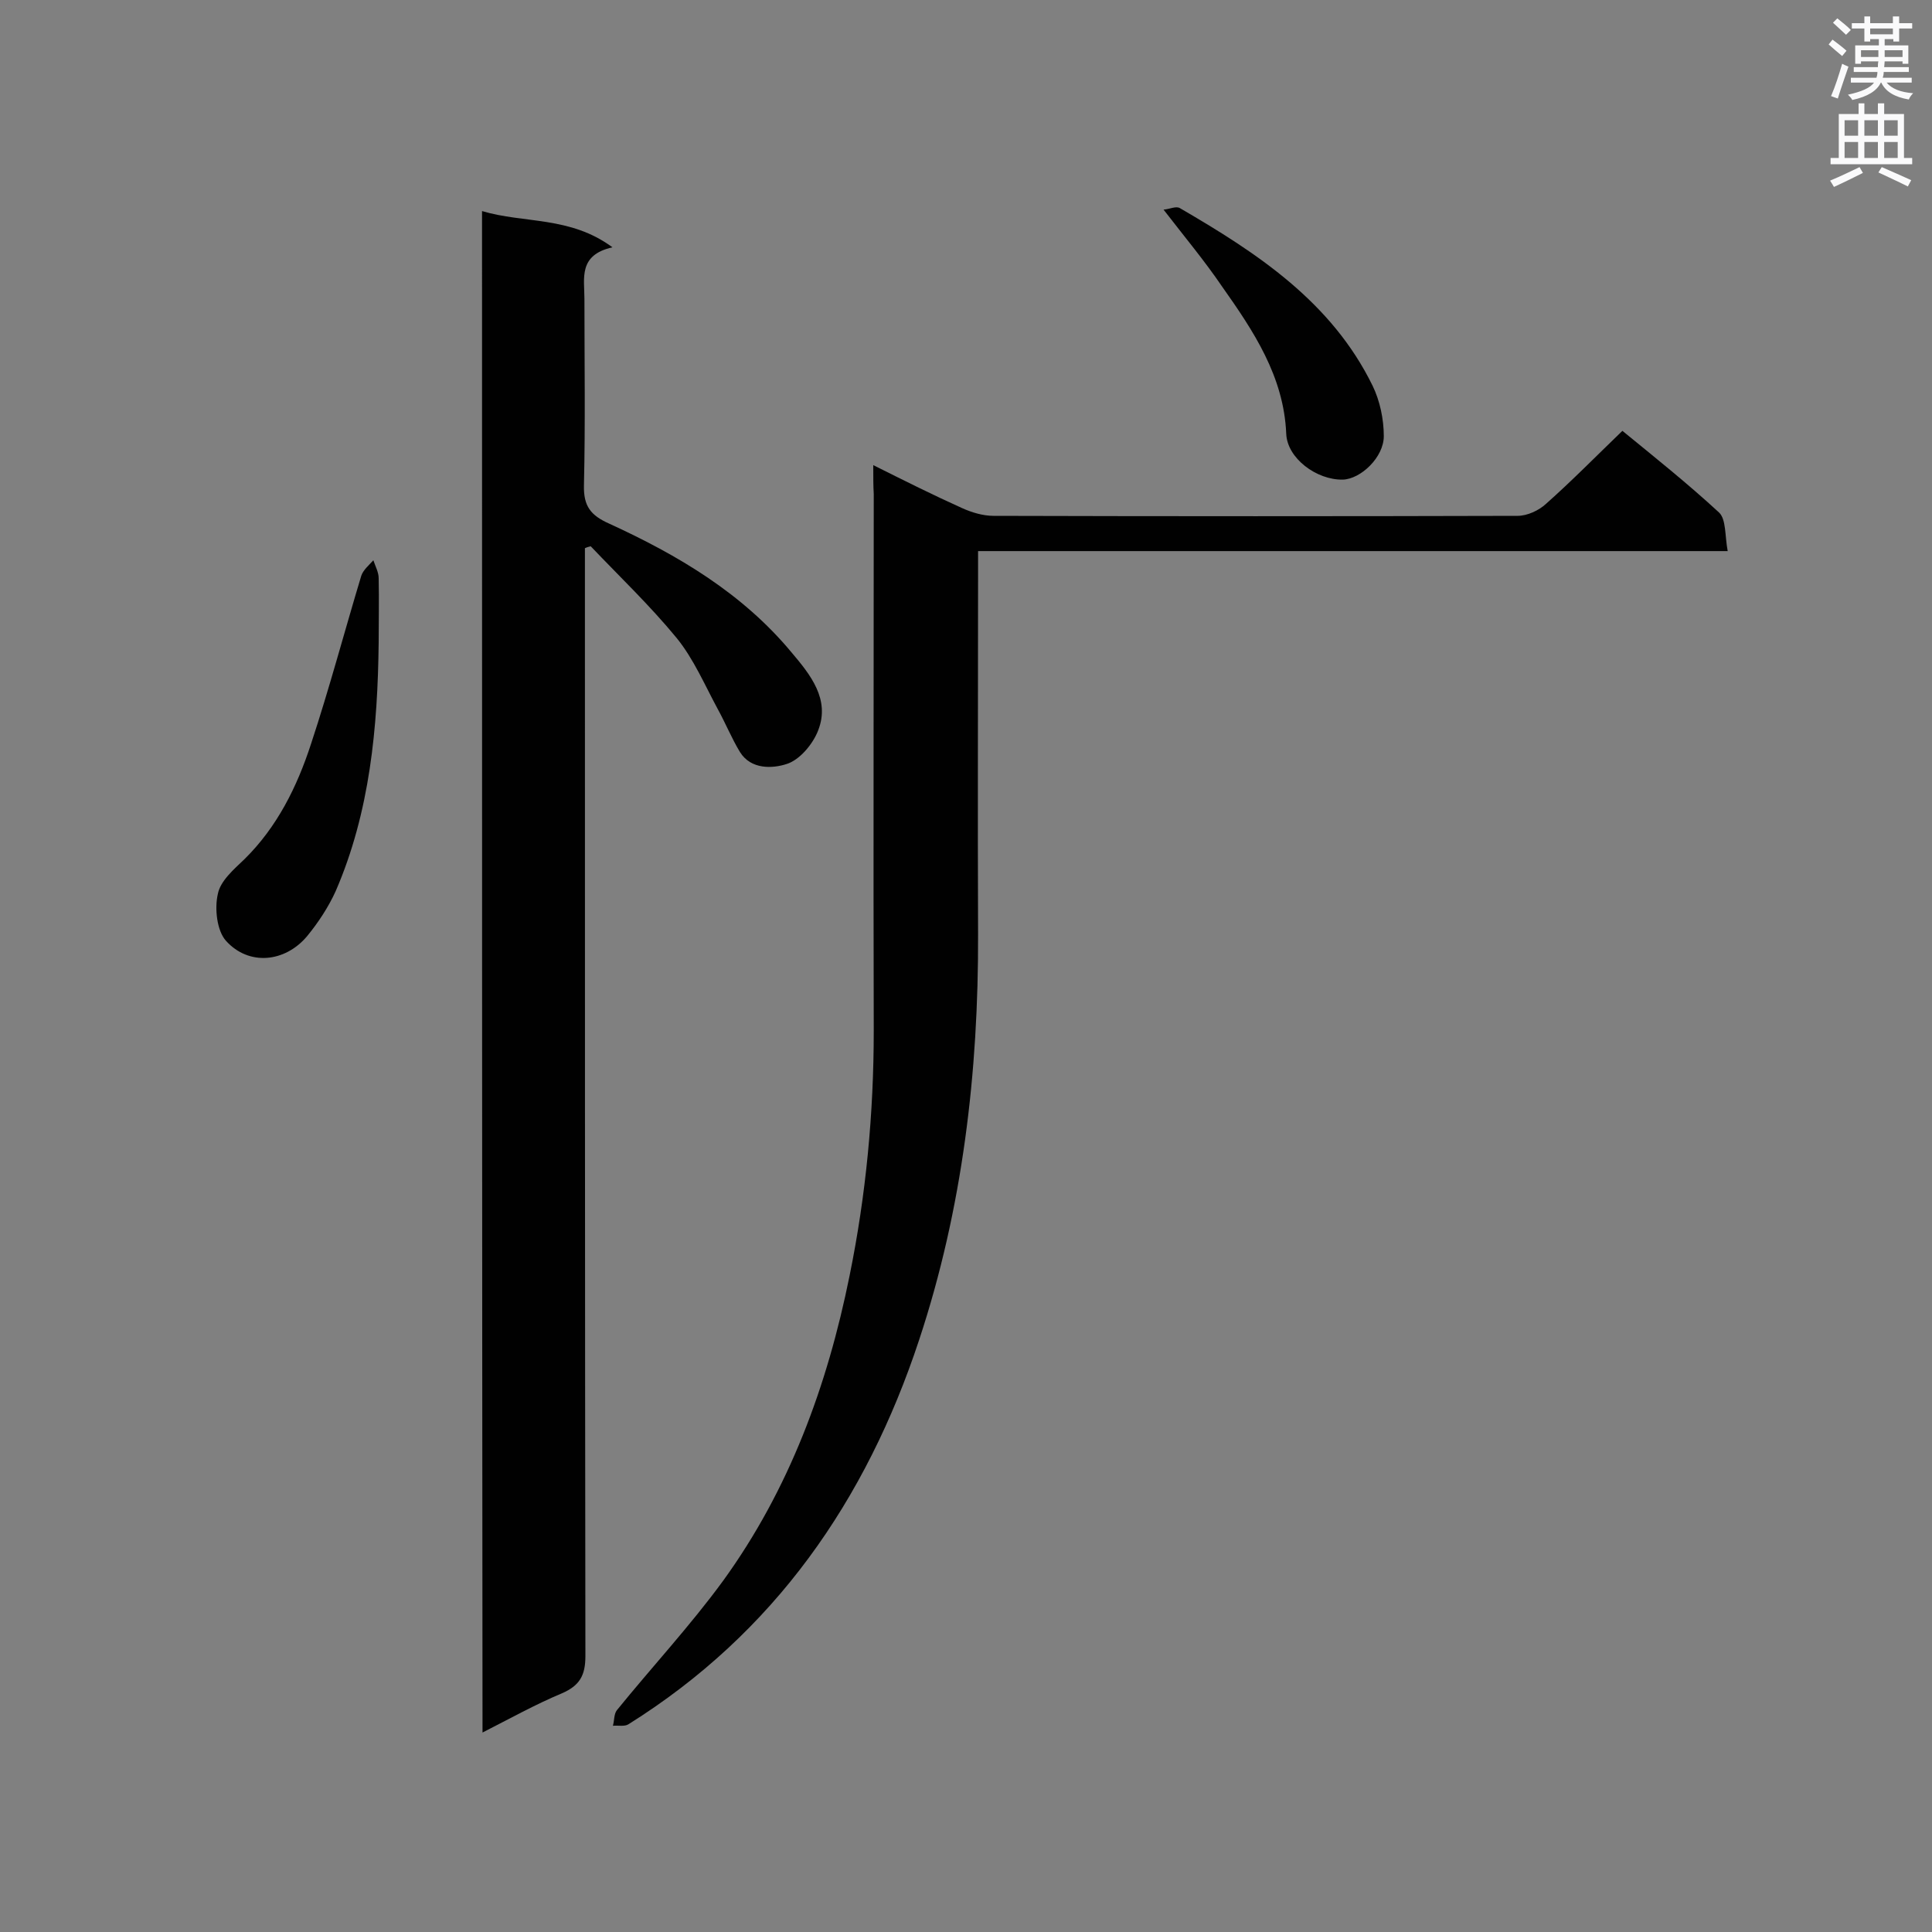 <svg enable-background="new 0 0 400 400" viewBox="0 0 400 400" xmlns="http://www.w3.org/2000/svg"><rect x="0" y="0" width="400" height="400" fill="#808080" stroke="none"/><g fill="#010101"><path d="m99.8 43.7c8.7 2.6 18.2 1 27 7.5-7.1 1.6-5.8 6.4-5.8 10.7 0 12.9.2 25.7-.1 38.6-.1 4.3 1.4 6.2 5.2 7.9 14.2 6.5 27.6 14.4 37.8 26.7 3.9 4.6 8 9.7 5.5 16.1-1.1 2.9-3.9 6.2-6.6 7-2.8.9-7.3 1.2-9.6-2.5-1.7-2.8-3-6-4.6-8.9-2.7-5-5-10.4-8.5-14.7-5.5-6.7-11.8-12.7-17.8-19-.4.1-.8.2-1.2.4v4.7c0 74.9 0 149.8.1 224.7 0 4-1.2 6.1-4.9 7.7-5.5 2.3-10.7 5.2-16.4 8.1-.1-105.3-.1-209.8-.1-315z"/><path d="m180.8 96.3c6.6 3.3 12.4 6.2 18.4 8.9 2 .9 4.3 1.6 6.5 1.6 36.2.1 72.3.1 108.5 0 2 0 4.4-1.1 5.9-2.5 5.3-4.7 10.3-9.8 15.8-15.1 6.6 5.4 13.5 10.9 20 16.9 1.5 1.4 1.2 4.8 1.8 8-52.2 0-103.5 0-155.2 0v5.1c0 24.7-.1 49.5 0 74.2.1 28.6-3.2 56.8-12.2 84-11 33.3-30 60.7-60.2 79.6-.8.5-2.1.2-3.2.3.3-1.1.2-2.4.8-3.2 7.3-9 15.2-17.5 22-26.8 13.7-18.9 21.6-40.4 26.2-63.2 3.4-16.7 5-33.6 5-50.7-.1-37 0-74.1 0-111.1-.1-1.7-.1-3.4-.1-6z"/><path d="m78.4 133c-.2 17.6-1.8 35.1-8.9 51.5-1.5 3.3-3.6 6.5-5.9 9.3-4.6 5.5-12.1 6.2-16.8 1-1.9-2.1-2.4-6.7-1.7-9.7.5-2.7 3.3-5.1 5.5-7.2 6.8-6.7 10.9-15 13.8-23.9 3.8-11.5 6.9-23.2 10.4-34.8.4-1.2 1.6-2.2 2.5-3.2.4 1.2 1.1 2.5 1.1 3.7.1 4.5 0 8.9 0 13.3z"/><path d="m240.9 43.4c1.3-.1 2.6-.8 3.4-.3 16 9.3 31.4 19.4 39.9 36.8 1.5 3.1 2.3 6.9 2.3 10.4 0 4.4-4.8 8.9-8.5 9-5.4.1-11.5-4.4-11.7-9.5-.5-11.9-6.8-21.3-13.3-30.5-3.6-5.3-7.7-10.2-12.1-15.9z"/></g><path d="m378.6 9.2.8-1c.9.7 1.9 1.4 2.9 2.3l-.9 1.1c-1.1-.9-2-1.7-2.8-2.4zm.5 10.7c.9-2.1 1.6-4.3 2.3-6.7.4.2.8.4 1.3.6-.7 2.1-1.5 4.3-2.2 6.6zm.4-15.2.9-.9c1 .8 2 1.6 2.8 2.4l-1 1c-1-.9-1.9-1.8-2.7-2.5zm12.5-1.3h1.2v1.4h2.7v1.1h-2.7v2.7h-1.2v-.5h-1.8v1.3h4.9v3.8h-1.2v-.5h-3.7c0 .4-.1.9-.1 1.2h5.1v1h-5.2c0 .5-.1.9-.2 1.2h6v1h-5.2c1.1 1.3 2.9 2 5.5 2.2-.4.4-.7.8-.9 1.3-2.9-.5-4.8-1.6-5.7-3.5h-.1c-.8 1.7-2.7 2.9-5.9 3.6-.2-.4-.6-.8-.9-1.1 2.8-.6 4.6-1.4 5.4-2.5h-4.8v-1h5.3c.1-.3.2-.7.2-1.2h-4.9v-1h5c0-.4 0-.8.1-1.2h-3.6v.5h-1.2v-3.8h4.9v-1.3h-1.8v.5h-1.2v-2.7h-2.6v-1.1h2.6v-1.4h1.2v1.4h4.7v-1.4zm-6.7 8.4h3.6c0-.4 0-.9 0-1.4h-3.6zm1.9-4.7h4.7v-1.2h-4.7zm6.7 3.3h-3.7v1.4h3.7z" fill="#fafafb"/><path d="m384.7 21.4h1.3v2.2h2.8v-2.2h1.3v2.2h4.1v9.1h1.7v1.3h-16.9v-1.3h1.7v-9.1h4.1v-2.2zm.3 13.2.7 1.2c-1.8.9-3.8 1.9-6 2.9-.2-.4-.5-.8-.8-1.3 2.4-1 4.4-2 6.1-2.8zm-3.1-6.5h2.8v-3.2h-2.8zm0 4.6h2.8v-3.3h-2.8zm4.1-4.6h2.8v-3.2h-2.8zm0 4.6h2.8v-3.3h-2.8zm3.6 1.9c2.1.9 4.1 1.8 6.1 2.7l-.7 1.3c-2.2-1.1-4.2-2-6.1-2.9zm3.3-9.7h-2.8v3.2h2.8zm-2.8 7.8h2.8v-3.3h-2.8z" fill="#fafafb"/></svg>